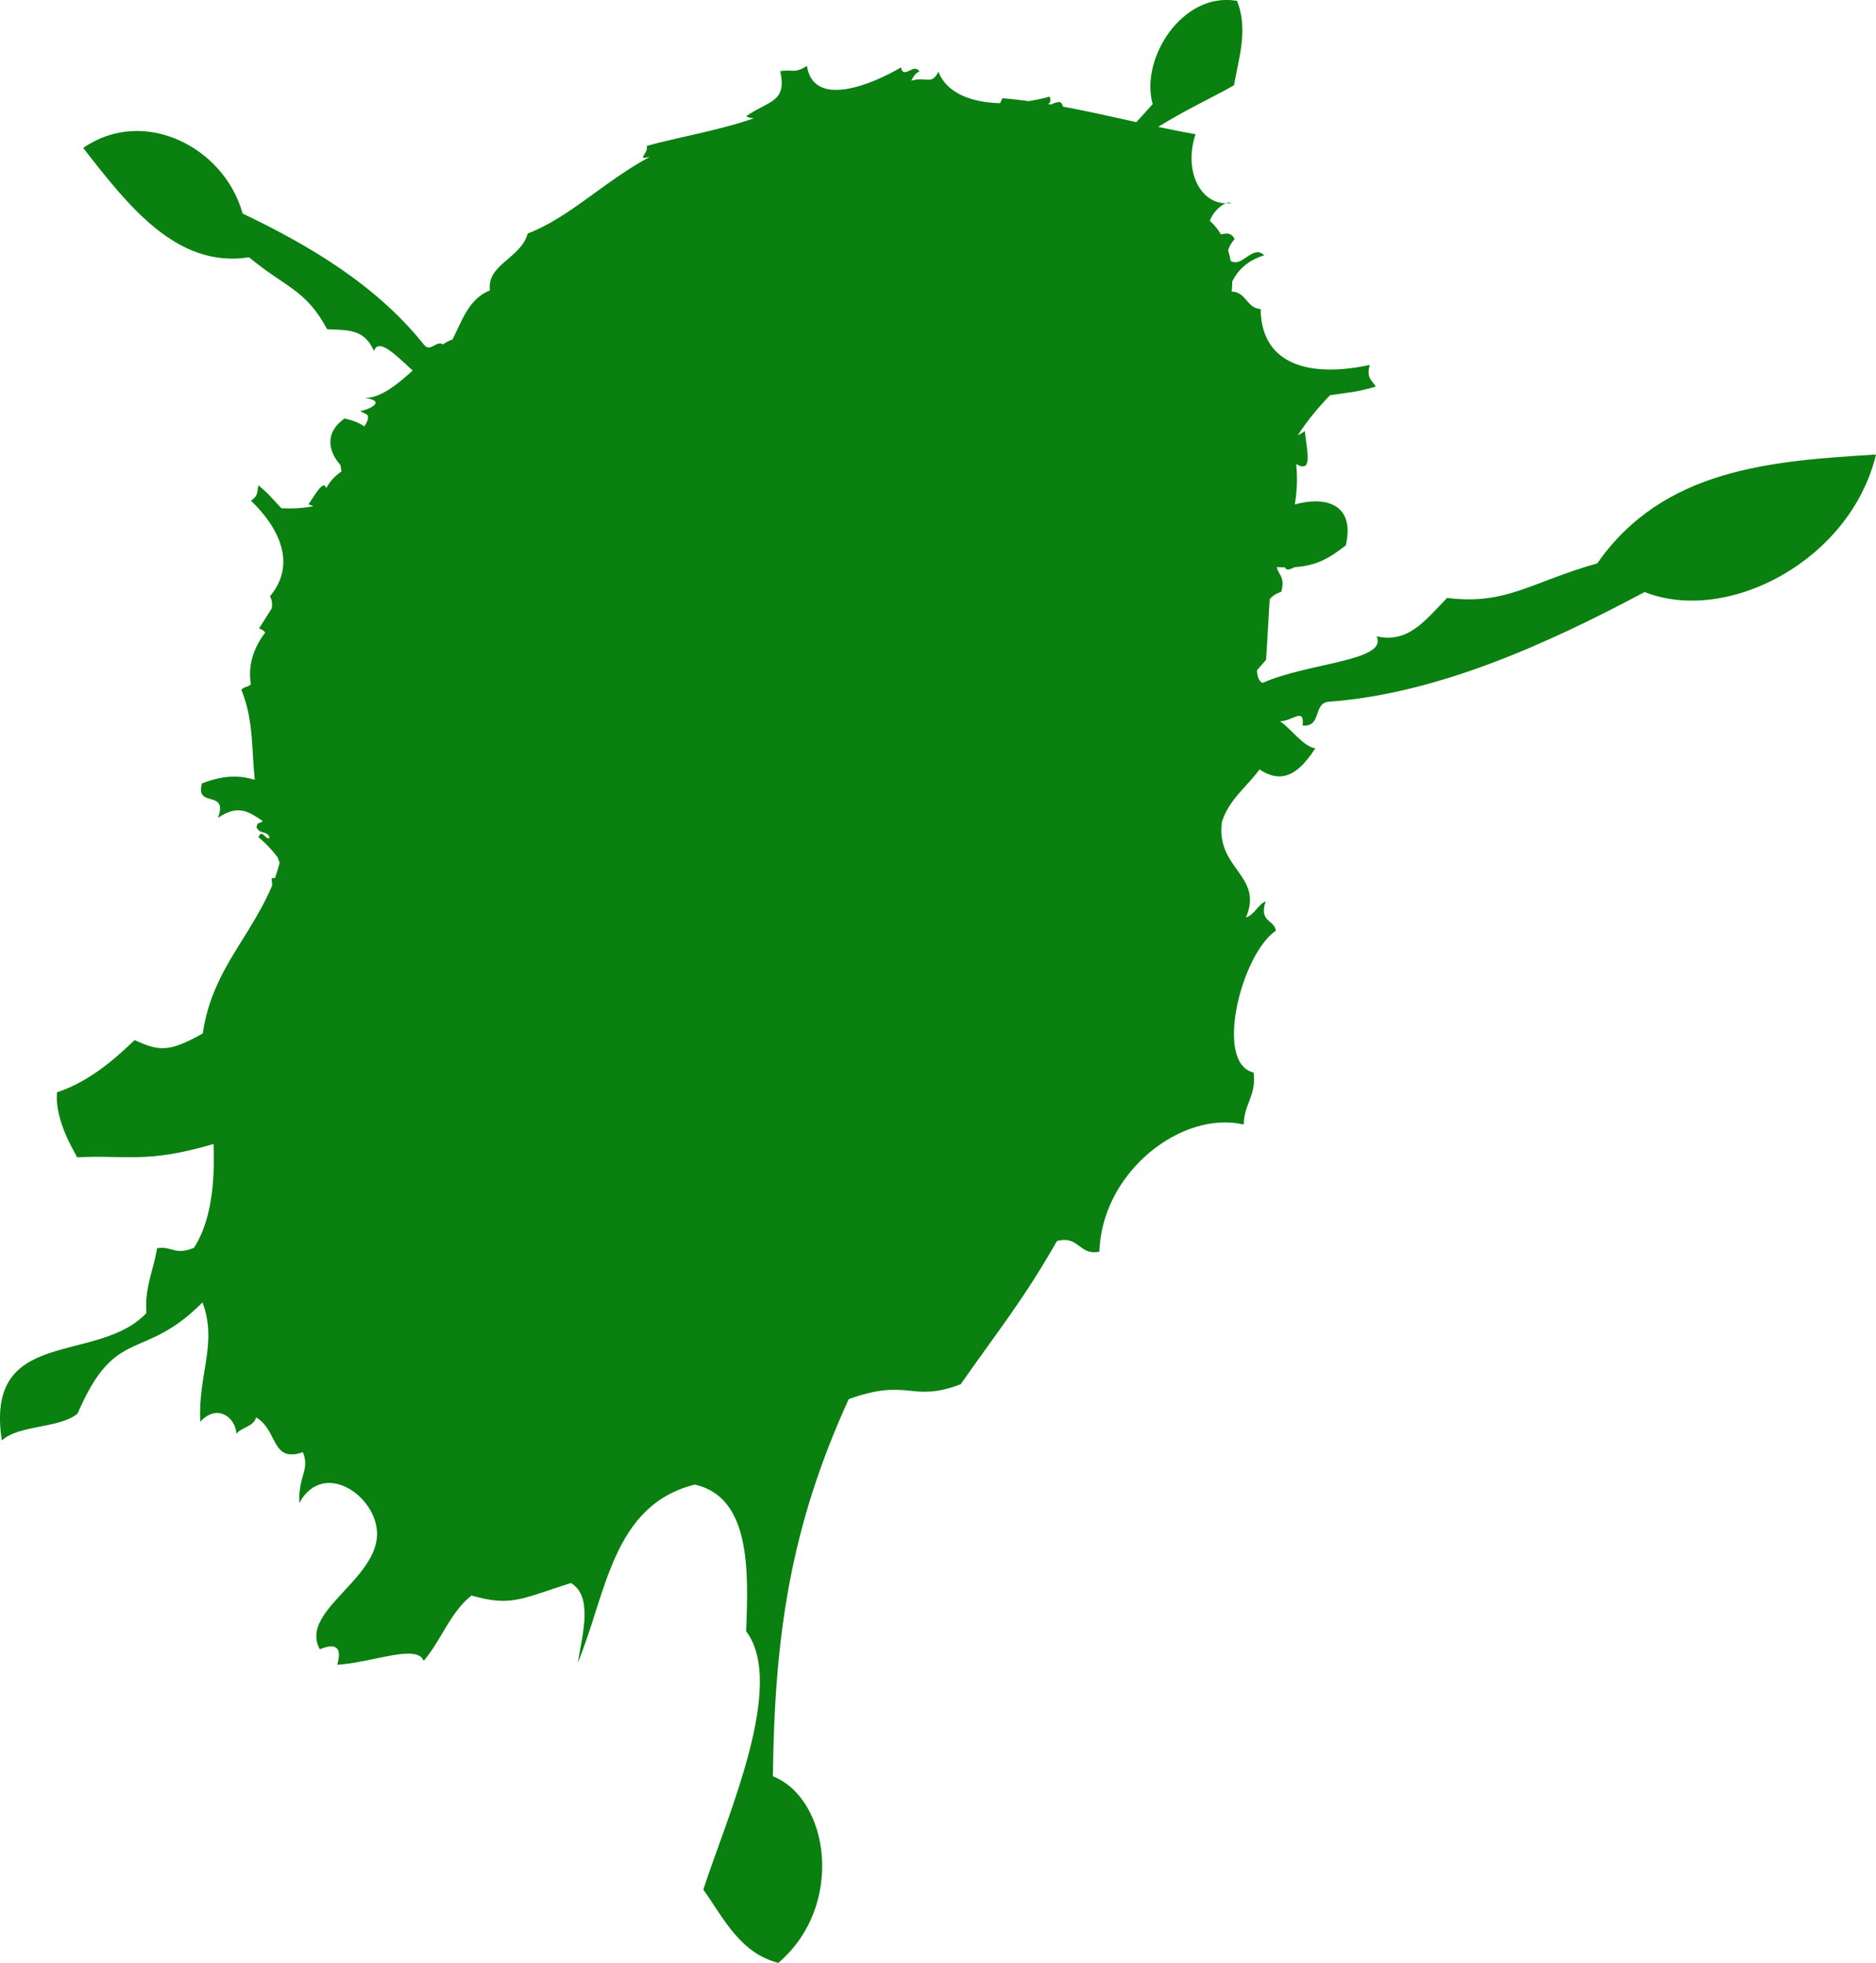<svg version="1.1" id="图层_1" x="0px" y="0px" width="137.043px" height="143.393px" viewBox="0 0 137.043 143.393" enable-background="new 0 0 137.043 143.393" xml:space="preserve" xmlns="http://www.w3.org/2000/svg" xmlns:xlink="http://www.w3.org/1999/xlink" xmlns:xml="http://www.w3.org/XML/1998/namespace">
  <path fill="#09800F" d="M137.043,33.205c-1.867,7.756-10.87,12.438-16.903,10.044c-7.187,3.836-15.2,7.438-23.056,8.012
	c-1.207,0.093-0.492,1.864-1.924,1.739c0.145-1.375-0.75-0.31-1.65-0.313c0.857,0.604,1.717,1.865,2.572,1.976
	c-1.551,2.438-2.83,2.354-4.076,1.548c-0.924,1.274-2.24,2.201-2.747,3.841c-0.452,3.439,3.071,3.895,1.759,6.974
	c0.658-0.23,0.833-0.903,1.436-1.182c-0.496,1.552,0.614,1.299,0.75,2.144c-2.533,1.721-4.533,9.699-1.63,10.36
	c0.228,1.676-0.714,2.317-0.714,3.801c-4.49-1.055-10.365,3.42-10.55,9.292c-1.524,0.289-1.454-1.207-3.098-0.783
	c-2.437,4.273-4.159,6.361-7.034,10.465c-3.637,1.391-3.77-0.51-8.18,1.09c-4.252,9.303-5.422,17.264-5.537,27.549
	c4.119,1.633,5.283,9.465,0.396,13.631c-2.78-0.711-3.967-3.215-5.479-5.355c1.693-5.234,6.1-14.947,3.125-18.875
	c0.197-4.604,0.281-9.799-3.746-10.711c-6.05,1.508-6.457,8.018-8.559,13.035c0.404-2.258,1.098-4.893-0.492-5.844
	c-3.646,1.156-4.346,1.744-7.264,0.916c-1.563,1.232-2.214,3.285-3.488,4.766c-0.52-1.252-3.647,0.113-6.319,0.291
	c0.356-1.248-0.066-1.633-1.269-1.133c-1.487-2.645,3.814-4.9,4.161-8.107c0.321-2.875-3.842-5.924-5.662-2.578
	c-0.081-2.004,0.789-2.416,0.261-3.713c-2.327,0.816-1.809-1.613-3.421-2.539c-0.178,0.678-1.036,0.711-1.436,1.184
	c-0.083-1.246-1.441-2.186-2.637-0.869c-0.184-3.445,1.283-5.713,0.16-8.715c-4.385,4.408-6.327,1.596-9.126,8.123
	c-1.343,1.104-4.268,0.797-5.533,1.961c-1.286-8.4,6.994-5.504,10.562-9.311c-0.142-1.92,0.533-3.119,0.773-4.727
	c1.075-0.203,1.291,0.553,2.704-0.039c1.522-2.369,1.482-5.776,1.428-7.582c-4.906,1.457-6.515,0.779-9.965,0.975
	c-0.13-0.307-1.659-2.668-1.47-4.751c2.643-0.87,4.674-2.881,5.666-3.814c1.762,0.794,2.468,0.932,4.983-0.486
	c0.441-3.164,1.98-5.358,3.393-7.65l-0.004-0.011c0.008-0.018,0.019-0.024,0.022-0.03c0.61-0.993,1.194-2.013,1.659-3.131
	c-0.018-0.161-0.022-0.317-0.045-0.499c0.108-0.035,0.167-0.035,0.246-0.025c0.124-0.36,0.24-0.724,0.34-1.107
	c-0.042-0.138-0.09-0.274-0.141-0.409c-0.416-0.551-0.897-1.057-1.402-1.477c0.268-0.692,0.543,0.31,0.809,0.031
	c-0.018-0.047-0.037-0.095-0.054-0.141c-0.295-0.356-0.594-0.1-0.897-0.587c0.046-0.459,0.167-0.232,0.457-0.474
	c-0.923-0.615-1.752-1.294-3.274-0.239c0.77-2.134-1.694-0.656-1.173-2.517c1.834-0.7,2.889-0.536,3.858-0.269
	c-0.236-2.185-0.07-4.373-0.977-6.561c0.225-0.289,0.456-0.154,0.695-0.417c-0.24-1.362,0.216-2.703,1.051-3.776
	c-0.118-0.136-0.263-0.241-0.457-0.293c0.269-0.435,0.595-0.939,0.935-1.48c0.028-0.291,0.04-0.582-0.135-0.873
	c1.982-2.36,0.65-5.043-1.394-6.986c0.594-0.367,0.437-0.747,0.556-1.123c0.856,0.729,0.856,0.815,1.673,1.681
	c0.76,0.035,1.552,0.003,2.334-0.154c-0.116-0.051-0.227-0.1-0.359-0.134c0.505-0.709,1.075-1.823,1.304-1.188
	c0.233-0.42,0.546-0.835,1.119-1.222c-0.049-0.156-0.067-0.305-0.074-0.45c-0.829-0.922-1.257-2.309,0.285-3.413
	c0.556,0.125,1.013,0.278,1.447,0.577c0.171-0.24,0.283-0.476,0.273-0.714c-0.016-0.257-0.577-0.272-0.521-0.446
	c-0.014,0.134,2.172-0.62,0.338-0.915c1.154-0.031,2.334-0.994,3.441-2.004c-1.345-1.25-2.504-2.395-2.825-1.42
	c-0.703-1.66-1.957-1.521-3.42-1.598c-1.553-2.902-3.037-3.041-5.707-5.255c-5.228,0.812-8.747-3.654-12.113-7.99
	c4.375-3.037,10.275-0.124,11.647,4.795c4.758,2.268,9.732,5.173,13.254,9.59c0.458,0.577,0.918-0.362,1.376-0.034
	c0.245-0.163,0.48-0.29,0.704-0.361c0.7-1.377,1.177-2.962,2.729-3.585c-0.245-1.907,2.259-2.321,2.762-4.152
	c3.081-1.186,5.571-3.808,8.923-5.604c-1.074,0.266-0.086-0.209-0.225-0.794c1.918-0.565,5.365-1.14,7.839-2.028
	c-0.129,0.021-0.668-0.091-0.522-0.187c1.705-1.131,2.922-1.011,2.43-3.256c1.008-0.129,1.041,0.19,1.954-0.373
	c0.476,3.138,4.8,1.336,6.87,0.105c0.194,0.93,0.918-0.36,1.352,0.299c-0.317,0.12-0.459,0.401-0.602,0.674
	c1.121-0.336,1.471,0.37,1.98-0.656c0.613,1.578,2.434,2.251,4.511,2.297c0.06-0.117,0.114-0.237,0.163-0.36
	c0.643,0.05,1.285,0.125,1.928,0.211c0.514-0.082,1.025-0.19,1.521-0.33c0.127,0.328,0.041,0.466-0.117,0.539
	c0.084,0.014,0.168,0.025,0.252,0.04c0.166-0.106,0.359-0.188,0.661-0.172c0.135,0.152,0.174,0.243,0.171,0.322
	c1.791,0.332,3.58,0.739,5.371,1.135c0.395-0.427,0.791-0.862,1.192-1.315c-0.942-3.356,2.208-8.25,6.165-7.542
	c0.82,2.059,0.146,4.112-0.228,6.17c-1.452,0.826-3.595,1.819-5.532,3.036c0.909,0.193,1.818,0.376,2.729,0.536
	c-0.842,2.484,0.195,4.991,2.203,5.048c-0.467,0.18-1.011,0.78-1.155,1.282c0.317,0.286,0.586,0.617,0.808,0.984
	c0.334-0.037,0.668-0.216,1.001,0.333c-0.237,0.282-0.407,0.558-0.479,0.835c0.076,0.245,0.137,0.499,0.184,0.76
	c0.814,0.559,1.636-1.235,2.448-0.397c-1.231,0.388-1.897,1.068-2.331,1.904c-0.004,0.246-0.016,0.495-0.039,0.746
	c1.061,0.019,1.088,1.219,2.112,1.275c0.06,4.324,3.978,4.955,7.971,4.082c-0.288,1.021,0.225,1.137,0.433,1.588
	c-1.58,0.446-1.67,0.367-3.342,0.628c-0.844,0.89-1.67,1.866-2.348,2.929c0.166-0.083,0.334-0.177,0.516-0.313
	c0.123,1.317,0.642,3.164-0.631,2.407c0.125,1.24,0.023,2.164-0.096,2.958c1.947-0.569,4.453-0.251,3.723,2.98
	c-1.188,0.936-2.133,1.491-3.74,1.598c-0.485,0.253-0.624,0.194-0.71,0.017c-0.188,0-0.39-0.017-0.599-0.025
	c0.125,0.589,0.639,0.726,0.327,1.814c-0.37,0.108-0.624,0.295-0.837,0.522c-0.088,1.243-0.139,2.506-0.268,4.44
	c-0.234,0.27-0.455,0.518-0.667,0.764c0.029,0.441,0.122,0.785,0.403,0.929c3.346-1.502,9.2-1.589,8.338-3.411
	c2.287,0.522,3.504-1.098,5.146-2.802c4.344,0.534,6.061-1.132,10.973-2.526C121.525,34.215,129.42,33.673,137.043,33.205z
	 M89.541,14.859c0.137,0.004,0.277-0.003,0.422-0.022C89.844,14.784,89.697,14.799,89.541,14.859z" class="color c1"/>
</svg>